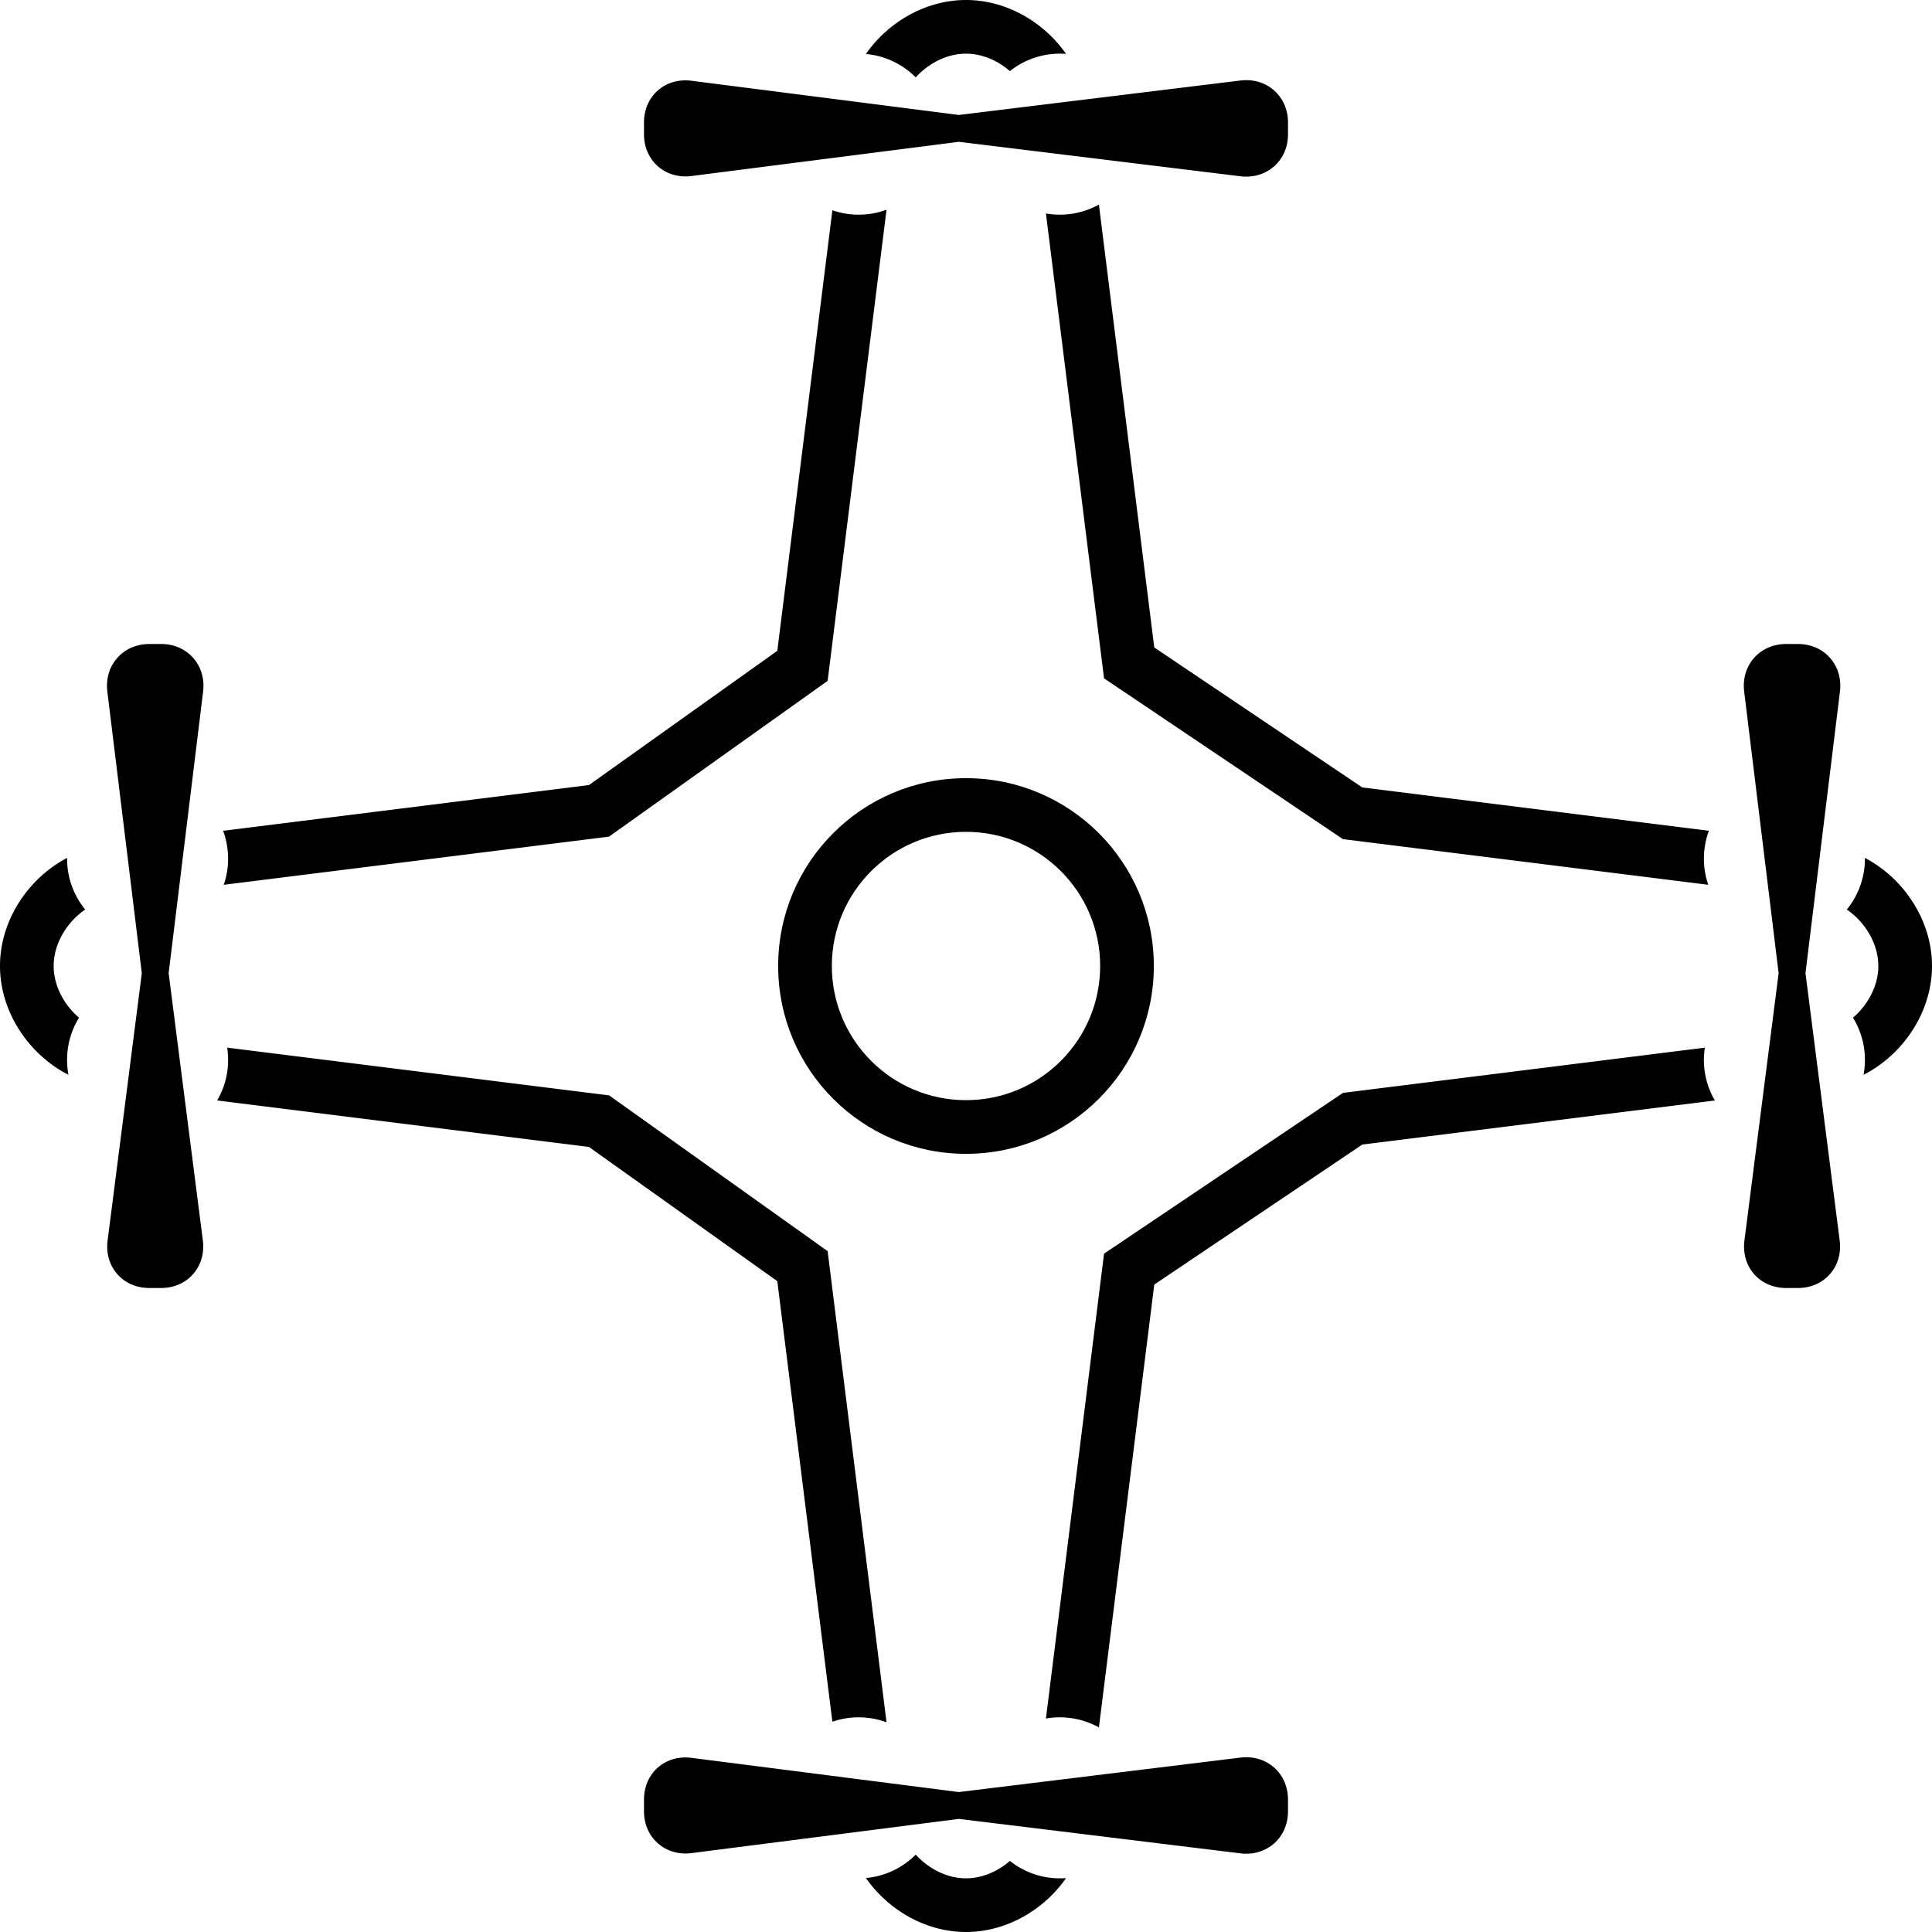 <?xml version="1.0" standalone="no"?><!DOCTYPE svg PUBLIC "-//W3C//DTD SVG 1.1//EN" "http://www.w3.org/Graphics/SVG/1.1/DTD/svg11.dtd"><svg t="1557634999283" class="icon" style="" viewBox="0 0 1024 1024" version="1.1" xmlns="http://www.w3.org/2000/svg" p-id="6153" xmlns:xlink="http://www.w3.org/1999/xlink" width="200" height="200"><defs><style type="text/css"></style></defs><path d="M35.556 454.699C14.72 465.678 0 488.028 0 512c0 24.199 15.068 46.812 36.281 57.671A42.901 42.901 0 0 1 35.556 561.778c0-8.206 2.318-15.872 6.329-22.379C33.849 532.53 28.444 522.347 28.444 512c0-11.733 6.898-23.204 16.711-29.924A42.489 42.489 0 0 1 35.556 454.699z m82.702-14.364l193.892-24.242 99.84-71.14 29.191-233.5A42.61 42.61 0 0 0 455.111 113.778c5.191 0 10.169-0.924 14.77-2.631l-31.218 249.728-115.861 82.553-204.21 25.529c1.493-4.338 2.297-9.003 2.297-13.845 0-5.191-0.924-10.176-2.631-14.784z m-3.172 142.94L312.178 607.915 411.989 679.04l29.191 233.508A42.61 42.61 0 0 1 455.111 910.222c5.191 0 10.169 0.924 14.77 2.631l-31.218-249.735L322.844 580.58l-202.439-25.308c0.32 2.126 0.491 4.295 0.491 6.507a42.468 42.468 0 0 1-5.803 21.497zM988.444 454.699c20.836 10.98 35.556 33.33 35.556 57.301 0 24.199-15.068 46.812-36.281 57.671 0.476-2.56 0.725-5.191 0.725-7.893a42.468 42.468 0 0 0-6.329-22.379c8.036-6.869 13.44-17.052 13.44-27.399 0-11.733-6.898-23.204-16.711-29.924a42.489 42.489 0 0 0 9.6-27.378z m-82.702-14.364l-183.694-22.969-110.265-74.204-29.34-234.716a42.937 42.937 0 0 1-28.082 4.693l30.805 246.393 126.62 85.22 193.621 24.206A42.61 42.61 0 0 1 903.111 455.111c0-5.191 0.924-10.176 2.631-14.784z m3.172 142.94l-186.837 23.353-110.293 74.219-29.34 234.709a42.937 42.937 0 0 0-28.082-4.693l30.805-246.393L711.822 579.243l191.787-23.964a42.468 42.468 0 0 0 5.312 28.004z m-343.879 412.16C553.116 1012.501 533.191 1024 512 1024c-21.17 0-41.124-11.52-53.049-28.615a42.532 42.532 0 0 0 26.411-12.409C492.21 990.542 502.023 995.556 512 995.556c8.448 0 16.761-3.57 23.26-9.244a42.489 42.489 0 0 0 29.774 9.124z m0-966.869C553.116 11.499 533.191 0 512 0c-21.17 0-41.124 11.52-53.049 28.615a42.532 42.532 0 0 1 26.411 12.409C492.21 33.458 502.023 28.444 512 28.444c8.448 0 16.761 3.57 23.26 9.244a42.489 42.489 0 0 1 29.774-9.124zM924.452 366.514c-1.707-13.909 8.299-25.18 22.215-25.18h6.329c13.966 0 23.908 11.307 22.215 25.18l-18.268 149.276 18.133 141.71c1.778 13.902-8.171 25.166-22.08 25.166h-6.329c-13.973 0-23.865-11.207-22.08-25.166l18.133-141.71L924.444 366.514zM657.486 42.674C671.396 40.967 682.667 50.972 682.667 64.889v6.329c0 13.966-11.307 23.908-25.18 22.215L508.21 75.164l-141.71 18.133C352.597 95.076 341.333 85.12 341.333 71.211v-6.329c0-13.973 11.207-23.865 25.166-22.08l141.71 18.133L657.486 42.667z" p-id="6154"></path><path d="M657.486 931.563c13.909-1.707 25.18 8.299 25.18 22.215v6.329c0 13.966-11.307 23.908-25.18 22.215l-149.276-18.268-141.71 18.133c-13.902 1.778-25.166-8.171-25.166-22.08v-6.329c0-13.973 11.207-23.865 25.166-22.08l141.71 18.133L657.486 931.556zM512 611.556c54.983 0 99.556-44.572 99.556-99.556s-44.572-99.556-99.556-99.556-99.556 44.572-99.556 99.556 44.572 99.556 99.556 99.556z m0-28.444c-39.275 0-71.111-31.836-71.111-71.111s31.836-71.111 71.111-71.111 71.111 31.836 71.111 71.111-31.836 71.111-71.111 71.111zM56.896 366.514C55.189 352.604 65.195 341.333 79.111 341.333h6.329c13.966 0 23.908 11.307 22.215 25.18L89.387 515.79l18.133 141.71C109.298 671.403 99.342 682.667 85.433 682.667h-6.329C65.138 682.667 55.253 671.46 57.031 657.5l18.133-141.71L56.889 366.514z" p-id="6155"></path></svg>